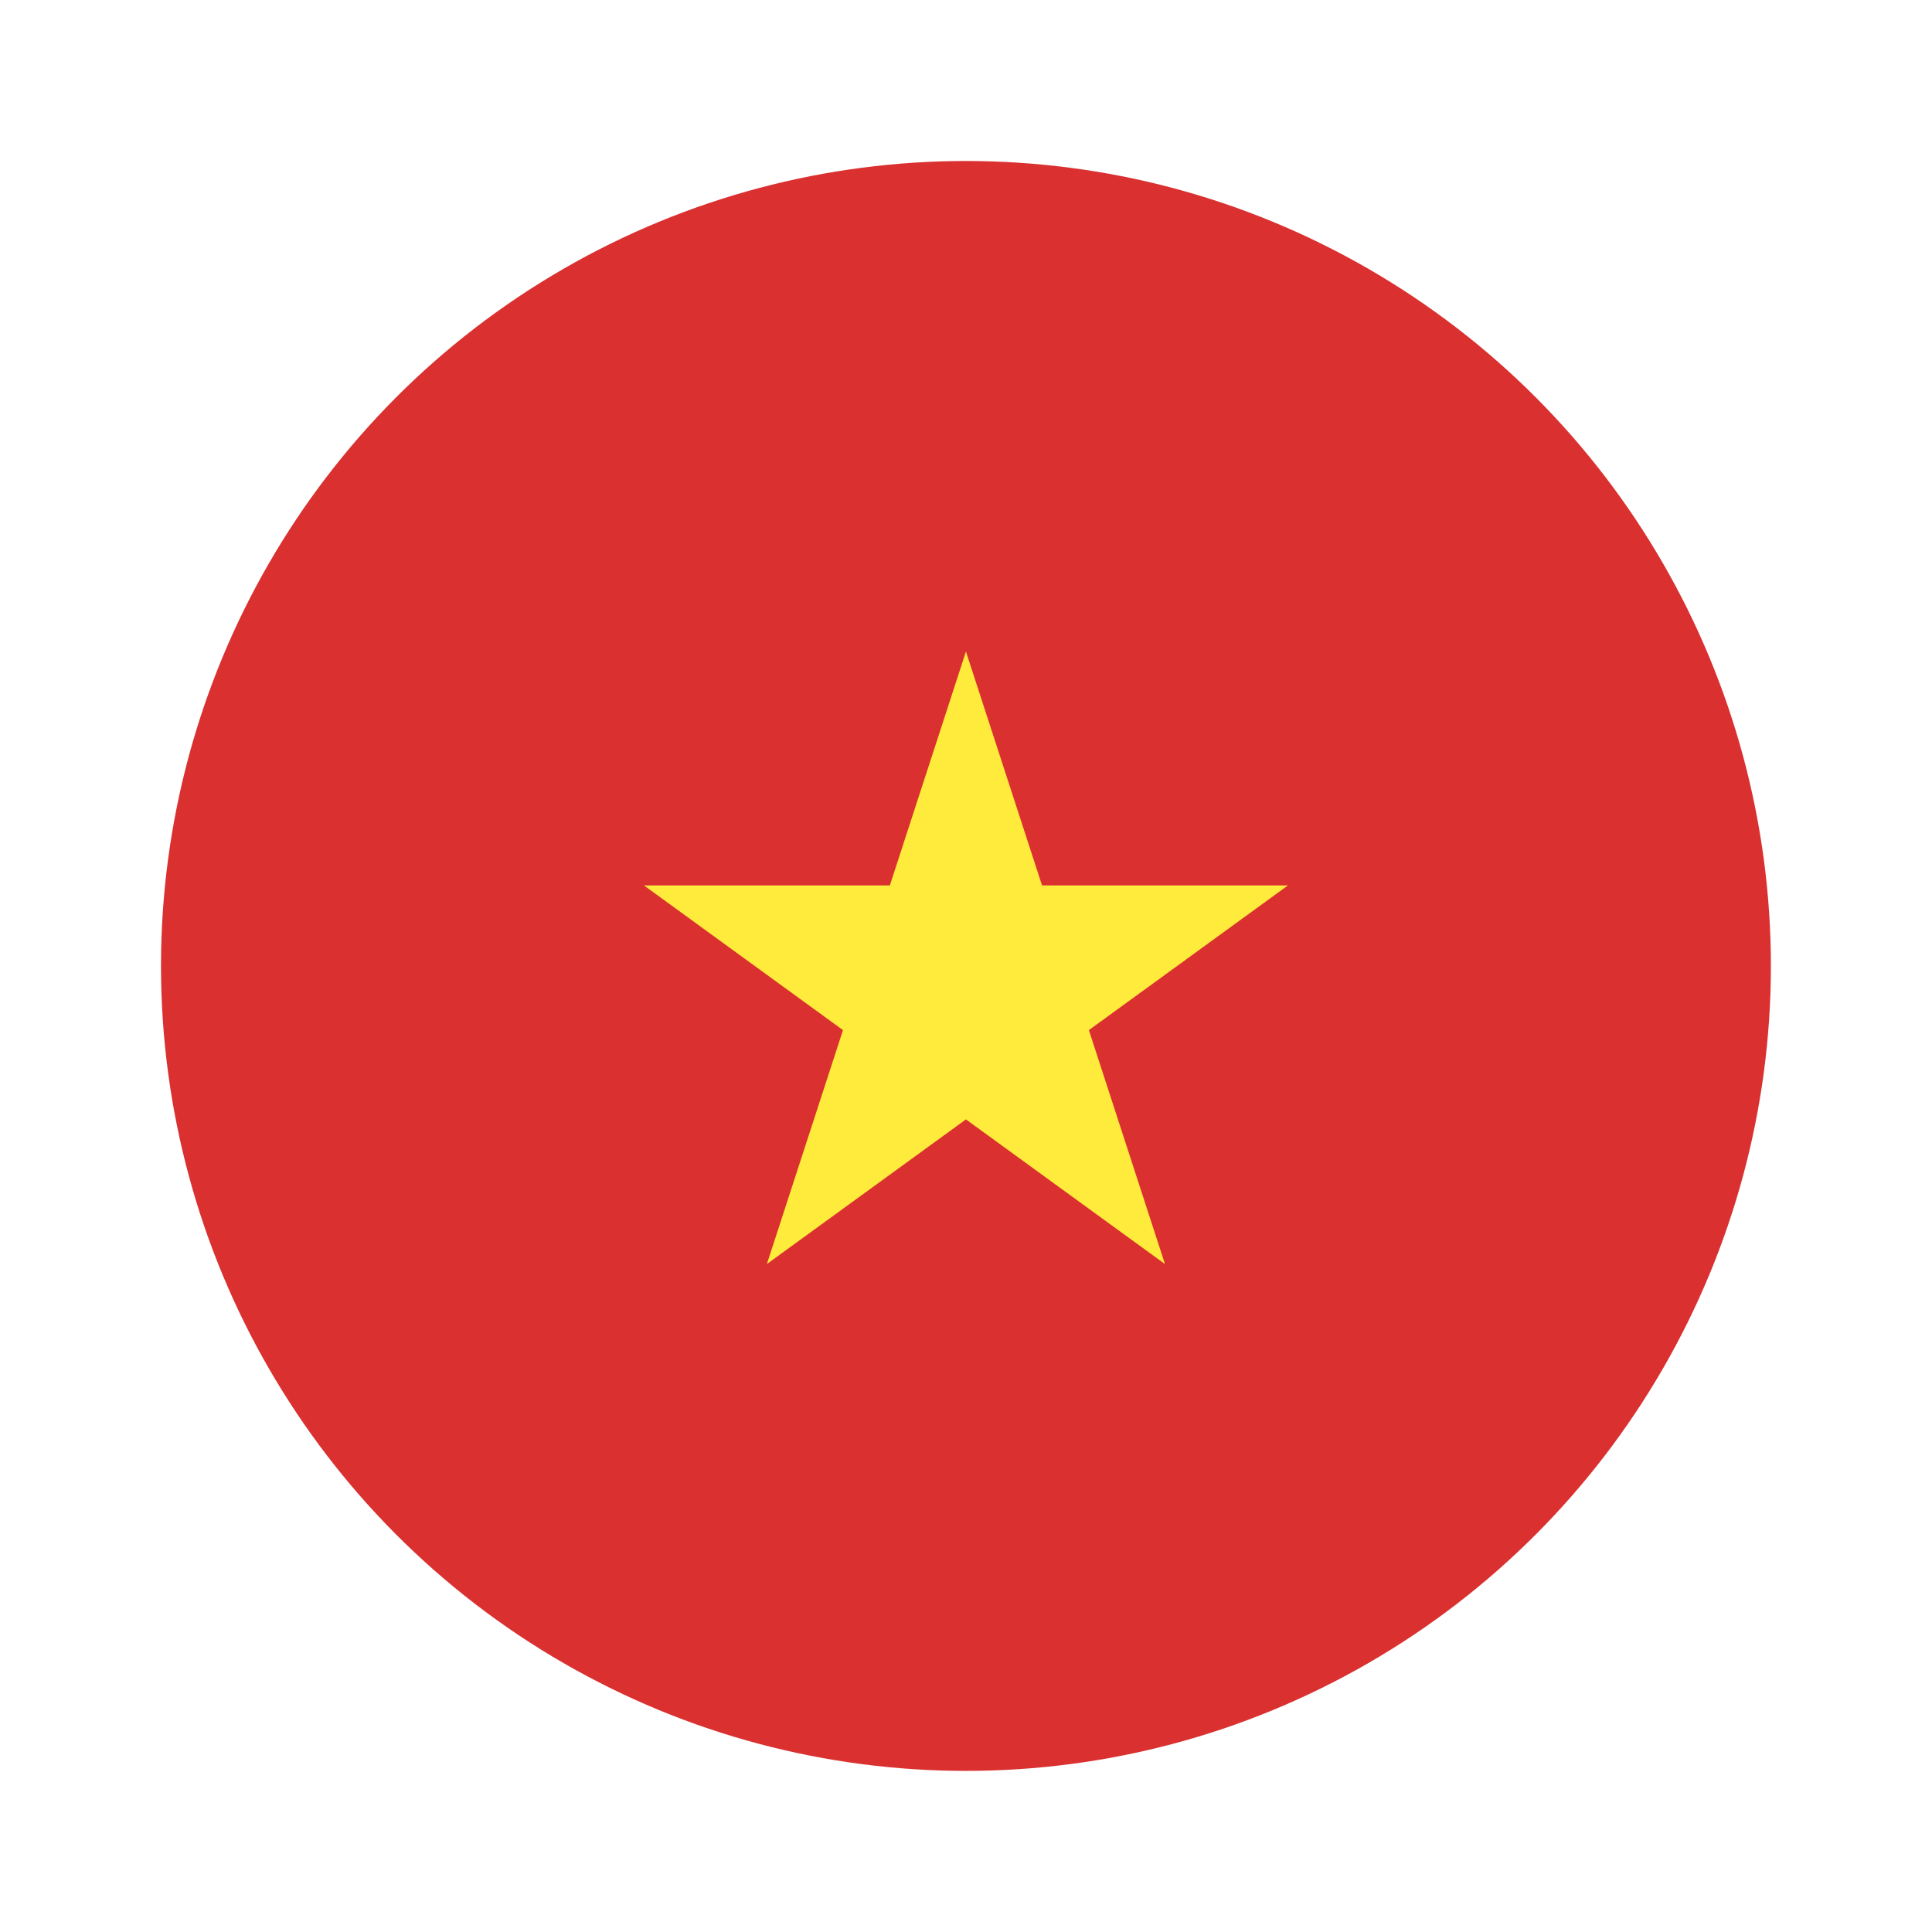 <svg
                          version="1.1"
                          xmlns="http://www.w3.org/2000/svg"
                          xmlnsXlink="http://www.w3.org/1999/xlink"
                          className="me-2 h-5 w-5 rounded-full"
                          viewBox="0,0,256,256"
                        >
                          <g
                            fill="none"
                            fill-rule="nonzero"
                            stroke="none"
                            stroke-width="1"
                            stroke-linecap="butt"
                            stroke-linejoin="miter"
                            stroke-miterlimit="10"
                            stroke-dasharray=""
                            stroke-dashoffset="0"
                            font-family="none"
                            font-weight="none"
                            font-size="none"
                            text-anchor="none"
                          >
                            <g transform="scale(5.333,5.333)">
                              <circle cx="24" cy="24" r="20" fill="#da3030"></circle>
                              <path
                                d="M27.055,25.594l4.945,-3.594h-6.109l-1.891,-5.812l-1.891,5.812h-6.109l4.945,3.594l-1.891,5.813l4.946,-3.594l4.945,3.594z"
                                fill="#ffeb3b"
                              ></path>
                            </g>
                          </g>
                        </svg>